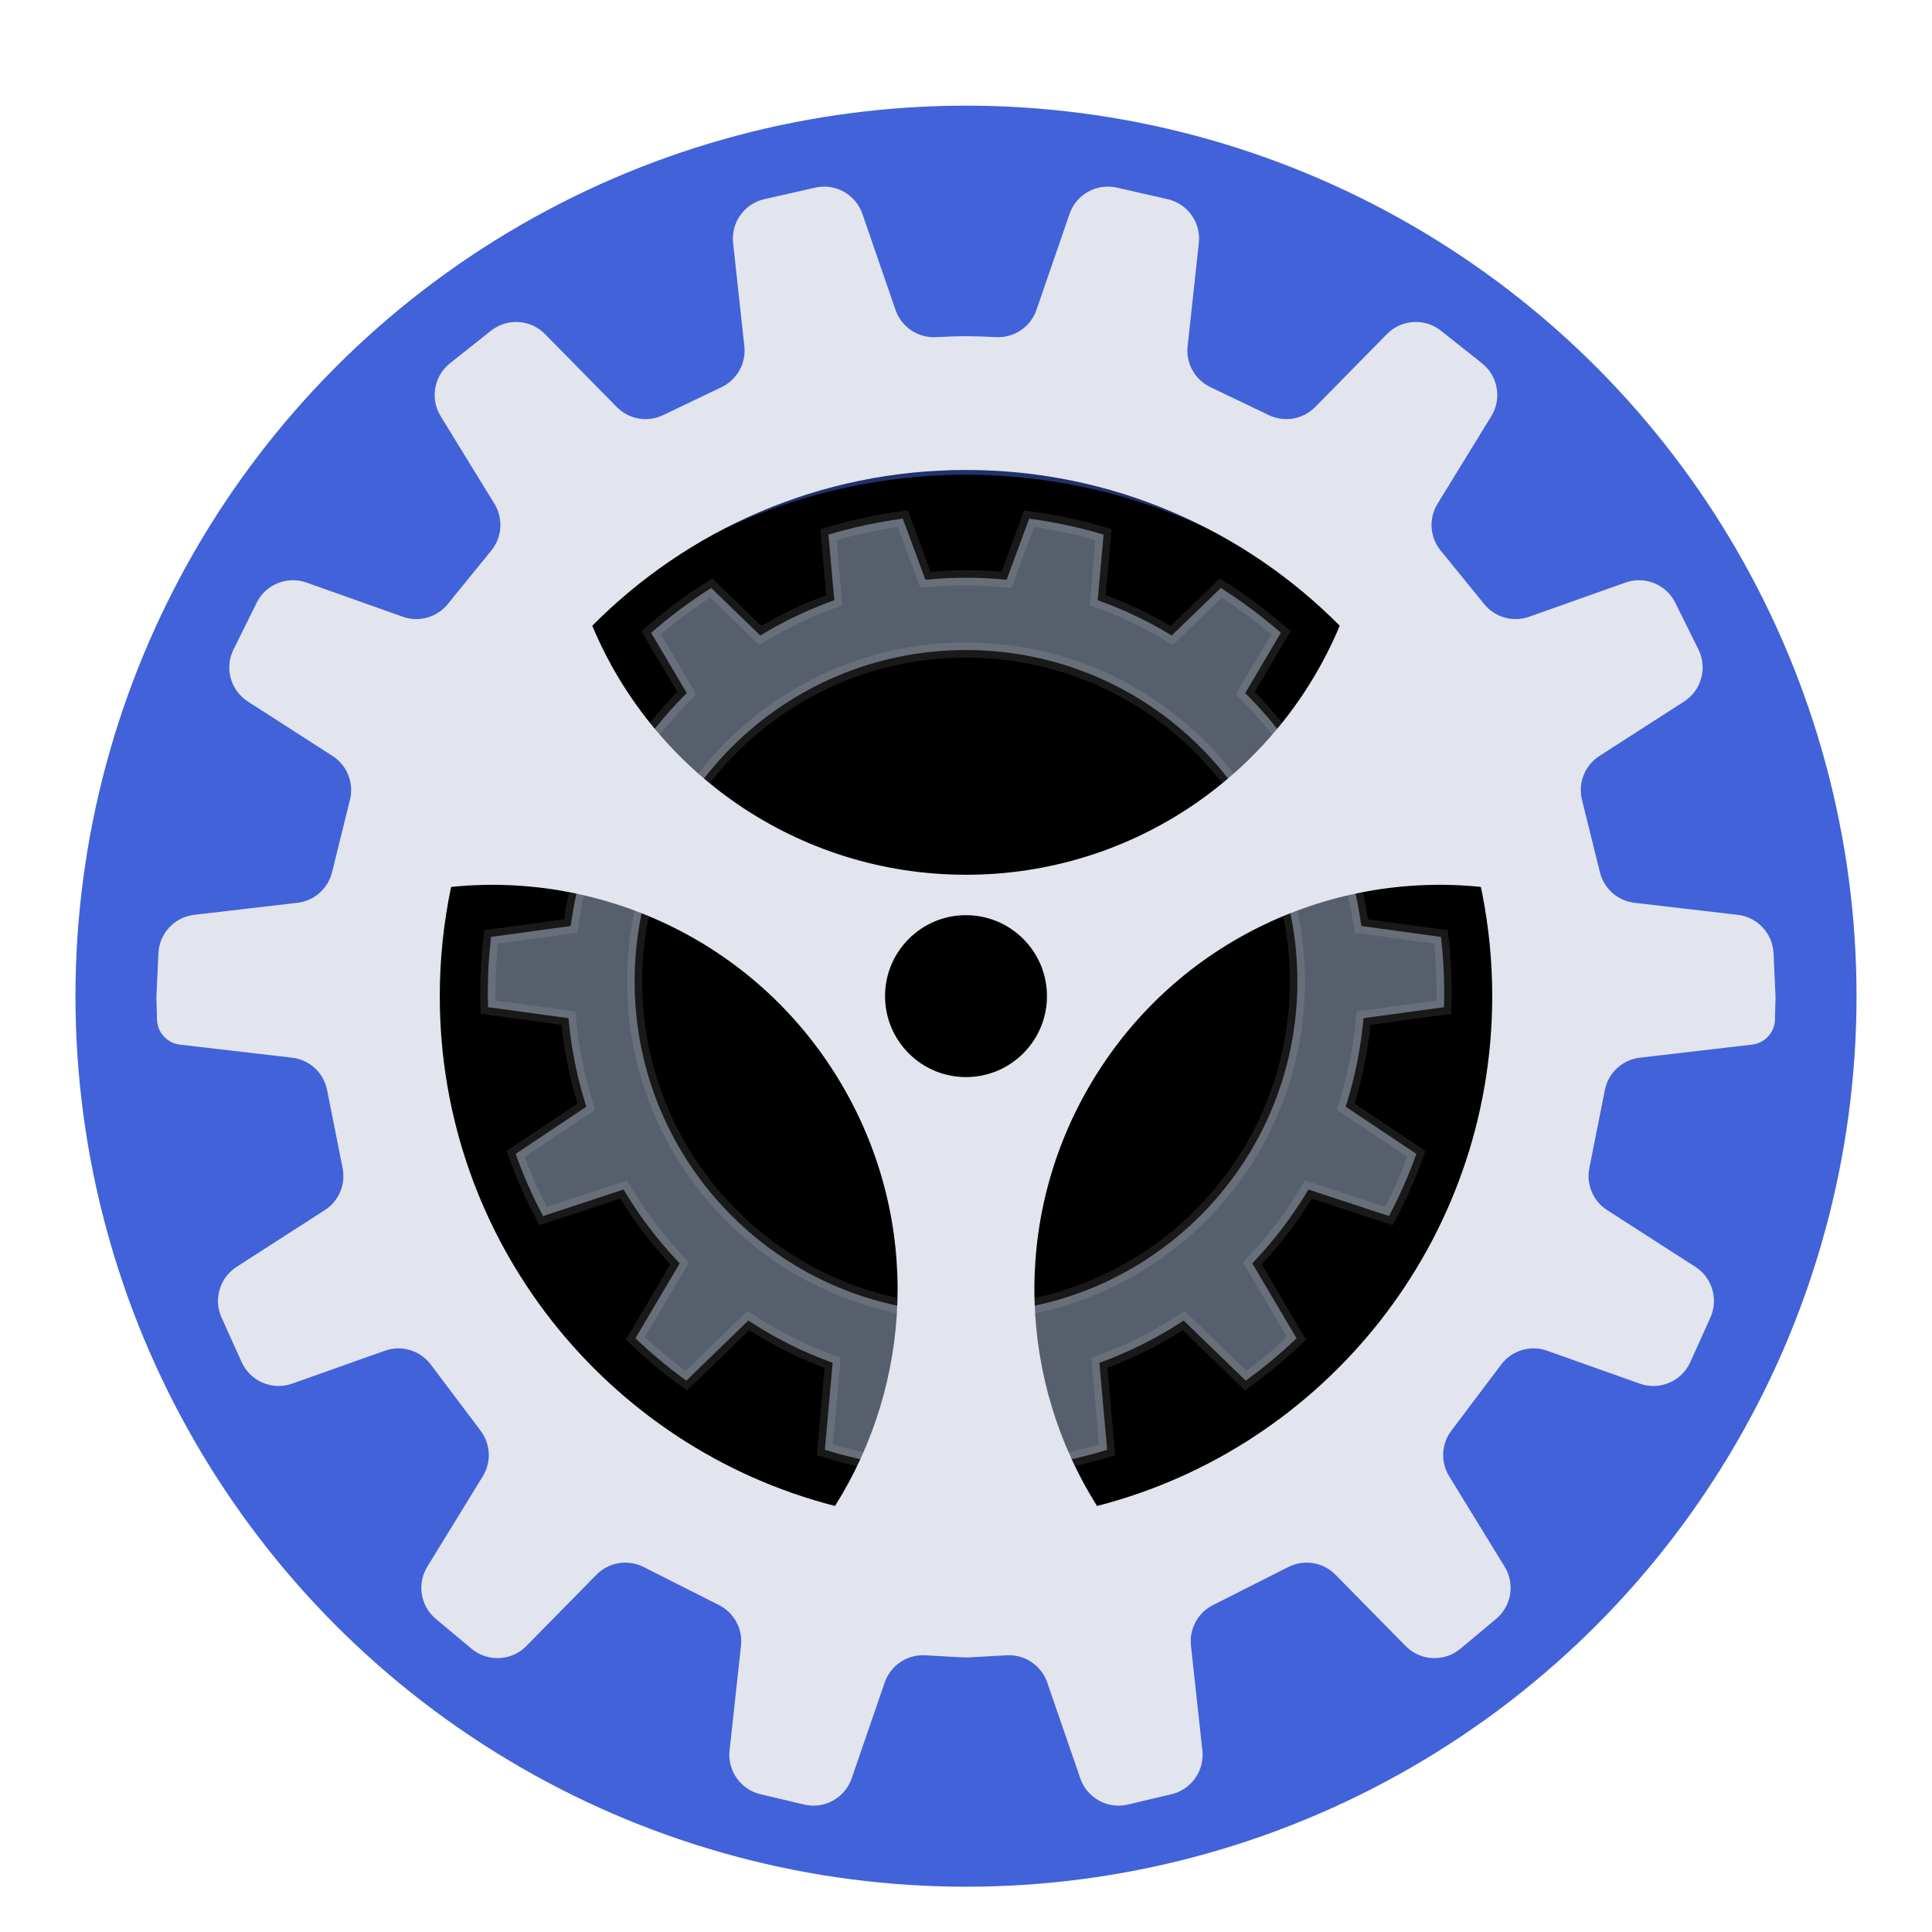 <?xml version="1.0" encoding="UTF-8" standalone="no"?>
<svg
   xmlns:dc="http://purl.org/dc/elements/1.1/"
   xmlns:cc="http://creativecommons.org/ns#"
   xmlns:rdf="http://www.w3.org/1999/02/22-rdf-syntax-ns#"
   xmlns:svg="http://www.w3.org/2000/svg"
   xmlns="http://www.w3.org/2000/svg"
   xmlns:xlink="http://www.w3.org/1999/xlink"
   xmlns:sodipodi="http://sodipodi.sourceforge.net/DTD/sodipodi-0.dtd"
   xmlns:inkscape="http://www.inkscape.org/namespaces/inkscape"
   width="512"
   height="512"
   viewBox="0 0 512 512"
   version="1.1"
   id="svg68"
   sodipodi:docname="preferences-system.svg"
   inkscape:version="1.0.1 (3bc2e813f5, 2020-09-07)">
  <sodipodi:namedview
     pagecolor="#ffffff"
     bordercolor="#666666"
     borderopacity="1"
     objecttolerance="10"
     gridtolerance="10"
     guidetolerance="10"
     inkscape:pageopacity="0"
     inkscape:pageshadow="2"
     inkscape:window-width="1920"
     inkscape:window-height="995"
     id="namedview70"
     showgrid="false"
     inkscape:zoom="1.6132812"
     inkscape:cx="256.92978"
     inkscape:cy="256"
     inkscape:window-x="0"
     inkscape:window-y="0"
     inkscape:window-maximized="1"
     inkscape:current-layer="svg68" />
  <defs
     id="defs50">
    <filter
       id="preference-system-a"
       width="122.9%"
       height="122.9%"
       x="-11.4%"
       y="-11.4%"
       filterUnits="objectBoundingBox">
      <feOffset
         dy="8"
         in="SourceAlpha"
         result="shadowOffsetOuter1"
         id="feOffset2" />
      <feGaussianBlur
         in="shadowOffsetOuter1"
         result="shadowBlurOuter1"
         stdDeviation="10"
         id="feGaussianBlur4" />
      <feComposite
         in="shadowBlurOuter1"
         in2="SourceAlpha"
         operator="out"
         result="shadowBlurOuter1"
         id="feComposite6" />
      <feColorMatrix
         in="shadowBlurOuter1"
         result="shadowMatrixOuter1"
         values="0 0 0 0 0   0 0 0 0 0   0 0 0 0 0  0 0 0 0.2 0"
         id="feColorMatrix8" />
      <feMerge
         id="feMerge14">
        <feMergeNode
           in="shadowMatrixOuter1"
           id="feMergeNode10" />
        <feMergeNode
           in="SourceGraphic"
           id="feMergeNode12" />
      </feMerge>
    </filter>
    <circle
       id="preference-system-c"
       cx="236"
       cy="236"
       r="150.182" />
    <filter
       id="preference-system-d"
       width="110.7%"
       height="110.7%"
       x="-5.3%"
       y="-5.3%"
       filterUnits="objectBoundingBox">
      <feGaussianBlur
         in="SourceAlpha"
         result="shadowBlurInner1"
         stdDeviation="10"
         id="feGaussianBlur23" />
      <feOffset
         dy="12"
         in="shadowBlurInner1"
         result="shadowOffsetInner1"
         id="feOffset25" />
      <feComposite
         in="shadowOffsetInner1"
         in2="SourceAlpha"
         k2="-1"
         k3="1"
         operator="arithmetic"
         result="shadowInnerInner1"
         id="feComposite27" />
      <feColorMatrix
         in="shadowInnerInner1"
         values="0 0 0 0 0   0 0 0 0 0   0 0 0 0 0  0 0 0 0.5 0"
         id="feColorMatrix29" />
    </filter>
    <path
       id="preference-system-f"
       d="M229.97,85.818 C237.939,86.77 245.685,88.45 253.139,90.789 L251.577,108.264 C257.579,110.487 263.33,113.235 268.778,116.453 L281.794,103.844 C288.47,107.943 294.745,112.633 300.543,117.843 L291.048,133.912 C295.626,138.582 299.789,143.67 303.476,149.113 L322.155,142.959 C326.327,149.298 329.954,156.029 332.969,163.083 L316.152,174.31 C318.38,180.679 320.04,187.319 321.071,194.17 L342.216,197.058 C342.913,202.484 343.273,208.015 343.273,213.631 C343.273,215.501 343.233,217.362 343.154,219.213 L321.724,222.14 C320.986,229.323 319.561,236.299 317.514,242.999 L336.298,255.537 C333.942,262.382 331.026,268.966 327.603,275.235 L306.172,268.174 C302.33,274.441 297.878,280.285 292.9,285.62 L304.672,305.543 C299.656,310.462 294.239,314.974 288.475,319.025 L271.98,303.047 C265.729,307.04 259.045,310.401 252.015,313.04 L254.083,336.172 C247.536,338.283 240.76,339.884 233.801,340.928 L225.767,319.231 C222.079,319.617 218.335,319.815 214.545,319.815 C210.756,319.815 207.012,319.617 203.324,319.231 L195.289,340.928 C188.331,339.884 181.554,338.283 175.007,336.172 L177.076,313.04 C170.046,310.401 163.362,307.04 157.111,303.047 L140.617,319.026 C134.852,314.975 129.435,310.463 124.419,305.544 L136.191,285.62 C131.213,280.285 126.761,274.441 122.918,268.174 L101.488,275.235 C98.065,268.966 95.149,262.382 92.793,255.537 L111.577,242.999 C109.53,236.299 108.104,229.323 107.367,222.14 L85.937,219.213 C85.858,217.362 85.818,215.501 85.818,213.631 C85.818,208.015 86.178,202.484 86.875,197.058 L108.02,194.17 C109.051,187.319 110.711,180.679 112.939,174.31 L96.122,163.083 C99.137,156.029 102.764,149.298 106.936,142.959 L125.615,149.113 C129.302,143.67 133.465,138.582 138.043,133.912 L128.548,117.842 C134.347,112.633 140.621,107.942 147.298,103.844 L160.313,116.453 C165.761,113.235 171.512,110.487 177.514,108.264 L175.952,90.789 C183.406,88.45 191.152,86.77 199.122,85.818 L205.136,102.063 C208.237,101.791 211.375,101.653 214.545,101.653 C217.716,101.653 220.854,101.791 223.955,102.063 Z M214.545,124.812 C167.149,124.812 128.727,163.234 128.727,210.63 C128.727,258.026 167.149,296.449 214.545,296.449 C261.942,296.449 300.364,258.026 300.364,210.63 C300.364,163.234 261.942,124.812 214.545,124.812 Z" />
    <filter
       id="preference-system-e"
       width="118.6%"
       height="118.8%"
       x="-9.3%"
       y="-4.7%"
       filterUnits="objectBoundingBox">
      <feOffset
         dy="12"
         in="SourceAlpha"
         result="shadowOffsetOuter1"
         id="feOffset33" />
      <feGaussianBlur
         in="shadowOffsetOuter1"
         result="shadowBlurOuter1"
         stdDeviation="6"
         id="feGaussianBlur35" />
      <feComposite
         in="shadowBlurOuter1"
         in2="SourceAlpha"
         operator="out"
         result="shadowBlurOuter1"
         id="feComposite37" />
      <feColorMatrix
         in="shadowBlurOuter1"
         values="0 0 0 0 0   0 0 0 0 0   0 0 0 0 0  0 0 0 0.2 0"
         id="feColorMatrix39" />
    </filter>
    <path
       id="preference-system-h"
       d="M254.502,0.268 L267.963,3.324 C273.278,4.53 276.843,9.529 276.253,14.947 L273.273,42.3 C272.78,46.825 275.198,51.169 279.303,53.136 L294.807,60.562 C298.941,62.542 303.876,61.677 307.09,58.408 L326.101,39.075 C329.946,35.164 336.123,34.784 340.419,38.194 L351.284,46.817 C355.534,50.191 356.596,56.207 353.757,60.832 L339.503,84.053 C337.12,87.935 337.448,92.898 340.322,96.432 L351.882,110.649 C354.746,114.172 359.517,115.51 363.795,113.99 L389.307,104.929 C394.427,103.11 400.099,105.407 402.51,110.276 L408.651,122.673 C411.075,127.568 409.434,133.502 404.841,136.457 L382.398,150.891 C378.539,153.373 376.686,158.035 377.787,162.489 L382.542,181.717 C383.615,186.059 387.271,189.28 391.714,189.797 L419.076,192.986 C424.298,193.594 428.31,197.898 428.551,203.15 L429.067,214.405 C429.079,214.663 429.081,214.92 429.074,215.178 L428.929,220.74 C428.839,224.154 426.254,226.983 422.862,227.378 L393.131,230.842 C388.508,231.381 384.759,234.84 383.852,239.405 L379.732,260.12 C378.873,264.442 380.744,268.85 384.451,271.234 L407.841,286.278 C412.31,289.152 414.001,294.865 411.817,299.709 L406.486,311.53 C404.192,316.62 398.377,319.098 393.117,317.229 L368.539,308.5 C364.123,306.931 359.2,308.411 356.38,312.154 L343.159,329.708 C340.506,333.23 340.279,338.016 342.585,341.774 L357.29,365.729 C360.075,370.266 359.112,376.158 355.027,379.572 L345.577,387.471 C341.288,391.055 334.967,390.746 331.048,386.761 L312.467,367.865 C309.195,364.537 304.147,363.707 299.981,365.811 L279.987,375.912 C275.998,377.927 273.676,382.205 274.16,386.648 L277.187,414.434 C277.773,419.814 274.26,424.788 268.994,426.035 L257.444,428.769 C252.081,430.039 246.627,427.037 244.831,421.826 L236.076,396.428 C234.513,391.893 230.129,388.947 225.34,389.213 L215.134,389.78 C214.738,389.802 214.341,389.802 213.944,389.78 L203.738,389.213 C198.949,388.947 194.565,391.893 193.002,396.428 L184.247,421.826 C182.451,427.037 176.997,430.039 171.634,428.769 L160.084,426.035 C154.818,424.788 151.305,419.814 151.891,414.434 L154.918,386.648 C155.402,382.205 153.08,377.927 149.091,375.912 L129.097,365.811 C124.931,363.707 119.883,364.537 116.611,367.865 L98.03,386.761 C94.111,390.746 87.79,391.055 83.502,387.471 L74.051,379.572 C69.966,376.158 69.003,370.266 71.788,365.729 L86.493,341.774 C88.799,338.016 88.572,333.23 85.919,329.708 L72.698,312.154 C69.878,308.411 64.955,306.931 60.539,308.5 L35.961,317.229 C30.701,319.098 24.886,316.62 22.592,311.53 L17.261,299.709 C15.077,294.865 16.768,289.152 21.238,286.278 L44.627,271.234 C48.334,268.85 50.205,264.442 49.346,260.12 L45.226,239.405 C44.319,234.84 40.57,231.381 35.947,230.842 L6.216,227.378 C2.824,226.983 0.239,224.154 0.149,220.74 L0.004,215.178 C-0.003,214.92 -0.001,214.663 0.011,214.405 L0.528,203.15 C0.768,197.898 4.78,193.594 10.002,192.986 L37.364,189.797 C41.807,189.28 45.463,186.059 46.536,181.717 L51.291,162.489 C52.393,158.035 50.539,153.373 46.68,150.891 L24.237,136.457 C19.644,133.502 18.003,127.568 20.427,122.673 L26.568,110.276 C28.979,105.407 34.651,103.11 39.771,104.929 L65.283,113.99 C69.561,115.51 74.332,114.172 77.196,110.649 L88.756,96.432 C91.63,92.898 91.958,87.935 89.575,84.053 L75.321,60.832 C72.482,56.207 73.544,50.191 77.794,46.817 L88.659,38.194 C92.955,34.784 99.132,35.164 102.977,39.075 L121.988,58.408 C125.202,61.677 130.137,62.542 134.271,60.562 L149.775,53.136 C153.88,51.169 156.298,46.825 155.805,42.3 L152.825,14.947 C152.235,9.529 155.801,4.53 161.115,3.324 L174.576,0.268 C179.914,-0.944 185.308,2.058 187.092,7.233 L195.861,32.671 C197.419,37.191 201.781,40.135 206.556,39.888 C209.798,39.721 212.458,39.637 214.539,39.637 C216.62,39.637 219.28,39.721 222.522,39.888 C227.297,40.135 231.659,37.191 233.217,32.671 L241.986,7.233 C243.77,2.058 249.164,-0.944 254.502,0.268 Z M350.989,185.587 C310.219,181.398 268.879,200.891 247.061,238.682 C226.443,274.393 228.692,317.031 249.267,349.643 C309.487,334.212 354,279.577 354,214.545 C354,205.303 353.101,196.271 351.385,187.531 L351.385,187.531 Z M182.03,238.682 C160.212,200.891 118.872,181.398 78.101,185.589 C76.128,194.93 75.091,204.617 75.091,214.545 C75.091,279.577 119.604,334.211 179.827,349.641 C200.399,317.031 202.648,274.393 182.03,238.682 Z M214.546,193.076 C202.697,193.076 193.091,202.681 193.091,214.53 C193.091,226.379 202.697,235.985 214.546,235.985 C226.395,235.985 236,226.379 236,214.53 C236,202.681 226.395,193.076 214.546,193.076 Z M214.545,75.091 C175.816,75.091 140.774,90.879 115.504,116.374 C131.676,155.127 169.93,182.364 214.545,182.364 C259.161,182.364 297.415,155.127 313.587,116.37 C288.317,90.879 253.275,75.091 214.545,75.091 Z" />
  </defs>
  <g
     fill="none"
     fill-rule="evenodd"
     filter="url(#preference-system-a)"
     transform="translate(20 20)"
     id="g66">
    <circle
       cx="236"
       cy="236"
       r="236"
       fill="url(#preference-system-b)"
       id="circle52"
       style="fill:#4162d9;fill-opacity:1" />
    <use
       fill="#000"
       fill-opacity=".5"
       xlink:href="#preference-system-c"
       id="use54" />
    <use
       fill="#000"
       filter="url(#preference-system-d)"
       xlink:href="#preference-system-c"
       id="use56" />
    <g
       transform="translate(21.455 21.455)"
       id="g64">
      <use
         fill="#000"
         filter="url(#preference-system-e)"
         xlink:href="#preference-system-f"
         id="use58" />
      <path
         fill="#585F6C"
         stroke="#FFF"
         stroke-linejoin="square"
         stroke-opacity=".1"
         stroke-width="4"
         d="M231.294,88 L225.301,104.188 L223.78,104.055 C220.722,103.788 217.642,103.653 214.545,103.653 C211.449,103.653 208.369,103.788 205.311,104.055 L203.79,104.188 L197.797,88 C191.096,88.885 184.511,90.3 178.088,92.225 L179.642,109.609 L178.209,110.14 C172.354,112.309 166.707,114.999 161.33,118.175 L160.017,118.951 L147.028,106.367 C141.421,109.904 136.098,113.877 131.109,118.244 L140.545,134.216 L139.471,135.312 C134.97,139.905 130.885,144.9 127.27,150.235 L126.423,151.485 L107.774,145.34 C104.296,150.767 101.235,156.452 98.623,162.348 L115.339,173.507 L114.827,174.97 C112.62,181.278 111.001,187.8 109.997,194.467 L109.774,195.949 L88.673,198.831 C88.105,203.717 87.818,208.656 87.818,213.631 C87.818,214.909 87.837,216.185 87.875,217.459 L109.196,220.371 L109.357,221.936 C110.074,228.922 111.461,235.773 113.49,242.414 L113.924,243.837 L95.194,256.339 C97.22,262.001 99.648,267.504 102.455,272.81 L123.796,265.779 L124.624,267.129 C128.386,273.265 132.754,279.004 137.654,284.256 L138.674,285.35 L126.943,305.204 C131.173,309.251 135.677,313.003 140.421,316.431 L156.855,300.511 L158.188,301.362 C164.362,305.306 170.924,308.594 177.779,311.168 L179.203,311.702 L177.142,334.749 C182.643,336.445 188.266,337.766 193.982,338.699 L201.987,317.08 L203.532,317.242 C207.173,317.623 210.848,317.815 214.545,317.815 C218.243,317.815 221.918,317.623 225.559,317.242 L227.103,317.08 L235.109,338.699 C240.824,337.766 246.447,336.445 251.948,334.749 L249.888,311.702 L251.312,311.168 C258.167,308.594 264.729,305.306 270.903,301.362 L272.235,300.511 L288.67,316.43 C293.415,313.003 297.919,309.251 302.148,305.204 L290.417,285.35 L291.437,284.256 C296.337,279.004 300.705,273.265 304.467,267.129 L305.295,265.779 L326.635,272.81 C329.443,267.504 331.871,262.001 333.897,256.339 L315.167,243.837 L315.601,242.414 C317.63,235.773 319.017,228.922 319.734,221.936 L319.895,220.371 L341.216,217.459 C341.254,216.185 341.273,214.909 341.273,213.631 C341.273,208.656 340.986,203.717 340.418,198.831 L319.317,195.949 L319.094,194.467 C318.09,187.8 316.471,181.278 314.264,174.97 L313.752,173.507 L330.468,162.348 C327.856,156.452 324.795,150.767 321.317,145.34 L302.668,151.485 L301.821,150.235 C298.206,144.9 294.121,139.905 289.62,135.312 L288.546,134.216 L297.982,118.245 C292.993,113.877 287.67,109.905 282.063,106.368 L269.074,118.951 L267.761,118.175 C262.384,114.999 256.737,112.309 250.882,110.14 L249.449,109.609 L251.002,92.225 C244.58,90.3 237.995,88.885 231.294,88 Z M214.545,122.812 C263.046,122.812 302.364,162.13 302.364,210.63 C302.364,259.131 263.046,298.449 214.545,298.449 C166.045,298.449 126.727,259.131 126.727,210.63 C126.727,162.13 166.045,122.812 214.545,122.812 Z"
         id="path60" />
      <use
         fill="url(#preference-system-g)"
         xlink:href="#preference-system-h"
         id="use62"
         style="fill:#e2e5ed;fill-opacity:1" />
    </g>
  </g>
</svg>
